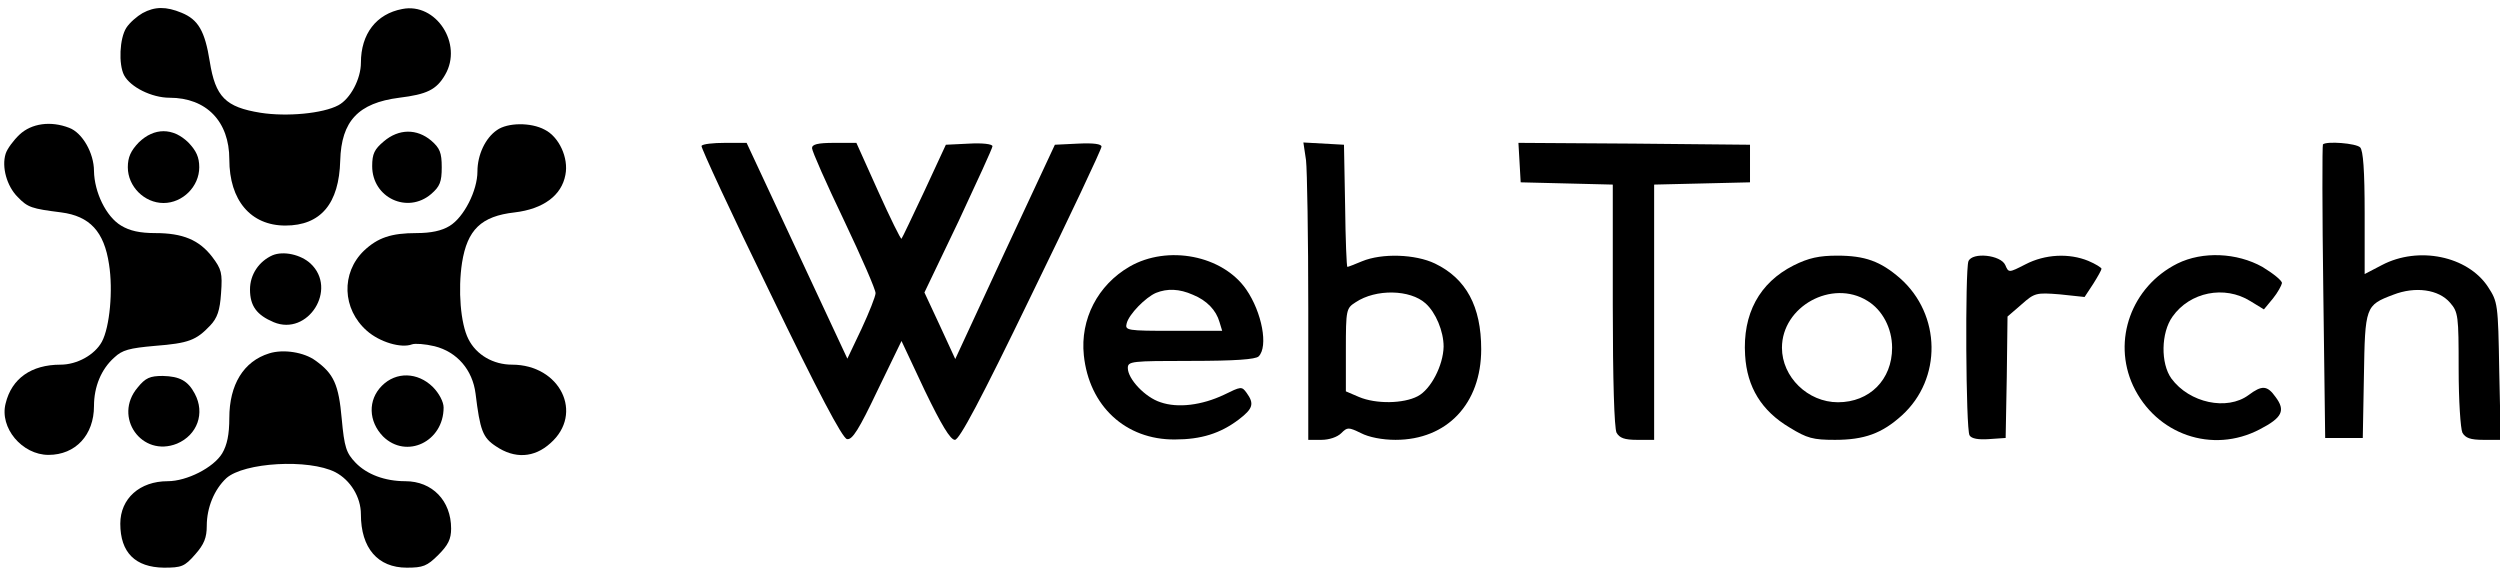 <?xml version="1.0" standalone="no"?>
<!DOCTYPE svg PUBLIC "-//W3C//DTD SVG 20010904//EN"
 "http://www.w3.org/TR/2001/REC-SVG-20010904/DTD/svg10.dtd">
<svg version="1.0" xmlns="http://www.w3.org/2000/svg"
 width="665pt" height="152pt" viewBox="0 0 665 152"
 preserveAspectRatio="xMidYMid meet">

<g transform="translate(0,152) scale(0.1,-0.1)"
fill="#000000" stroke="none">
<path d="M379 1485 c-14 -8 -34 -25 -43 -39 -18 -28 -21 -97 -6 -126 17 -32
74 -60 121 -60 98 0 159 -63 159 -164 0 -109 57 -176 149 -176 94 0 143 58
146 173 3 105 48 153 157 167 73 9 99 21 122 61 48 82 -24 193 -114 175 -69
-13 -110 -66 -110 -143 0 -43 -28 -96 -60 -113 -41 -22 -137 -31 -207 -20 -93
15 -120 42 -135 136 -13 82 -31 112 -75 130 -41 17 -71 17 -104 -1z"/>
<path d="M52 1162 c-16 -15 -33 -38 -37 -51 -11 -35 3 -86 32 -115 27 -28 37
-31 116 -41 76 -10 114 -51 127 -138 11 -69 2 -167 -19 -206 -19 -35 -66 -61
-110 -61 -78 0 -130 -37 -146 -103 -17 -65 44 -137 114 -137 72 0 121 53 121
130 0 51 19 98 54 129 21 20 40 25 108 31 90 7 110 15 147 54 19 20 26 40 29
86 4 54 1 64 -23 96 -35 46 -79 64 -152 64 -41 0 -68 6 -91 20 -40 24 -71 89
-72 145 0 48 -31 102 -66 115 -49 19 -100 12 -132 -18z"/>
<path d="M1322 1174 c-31 -21 -52 -66 -52 -110 0 -51 -36 -122 -74 -145 -21
-13 -50 -19 -88 -19 -67 0 -103 -12 -140 -47 -61 -59 -58 -155 8 -213 34 -30
91 -47 120 -36 8 3 35 1 60 -5 60 -15 101 -63 109 -126 12 -98 19 -117 54
-140 50 -34 102 -31 145 8 90 79 26 209 -102 209 -50 0 -95 26 -116 68 -21 41
-28 131 -17 203 14 88 51 124 140 134 76 9 125 45 135 100 9 45 -17 101 -55
120 -37 20 -99 19 -127 -1z"/>
<path d="M369 1141 c-21 -22 -29 -39 -29 -66 0 -51 44 -95 95 -95 51 0 95 44
95 95 0 27 -8 44 -29 66 -41 40 -91 40 -132 0z"/>
<path d="M1021 1144 c-25 -21 -31 -33 -31 -66 0 -84 94 -128 157 -74 23 20 28
32 28 71 0 39 -5 51 -28 71 -38 32 -86 32 -126 -2z"/>
<path d="M1866 1132 c-2 -4 80 -181 183 -392 127 -263 192 -386 204 -388 14
-3 32 26 81 129 l64 132 62 -132 c44 -91 68 -131 80 -131 12 0 68 105 203 384
103 211 187 389 187 396 0 7 -21 10 -62 8 l-62 -3 -133 -285 -132 -285 -41 89
-41 88 91 190 c49 105 90 194 90 199 0 6 -27 9 -62 7 l-62 -3 -57 -123 c-32
-68 -59 -125 -61 -127 -2 -2 -30 55 -62 126 l-58 129 -59 0 c-44 0 -59 -4 -59
-14 0 -8 38 -94 85 -192 47 -99 85 -186 84 -194 0 -8 -17 -51 -37 -94 l-38
-80 -134 287 -134 287 -57 0 c-32 0 -60 -3 -63 -8z"/>
<path d="M3474 1094 c3 -26 6 -204 6 -395 l0 -349 35 0 c20 0 42 7 53 18 16
16 19 16 52 0 21 -11 57 -18 92 -18 137 0 228 96 228 241 0 114 -40 188 -123
228 -52 25 -141 28 -194 6 -19 -8 -37 -15 -39 -15 -2 0 -5 73 -6 163 l-3 162
-54 3 -54 3 7 -47z m318 -381 c27 -24 48 -74 48 -115 -1 -50 -34 -114 -69
-132 -38 -20 -111 -21 -156 -2 l-35 15 0 110 c0 108 1 111 26 127 54 36 145
34 186 -3z"/>
<path d="M4042 1088 l3 -53 123 -3 122 -3 0 -320 c0 -202 4 -327 10 -340 8
-14 21 -19 55 -19 l45 0 0 340 0 339 128 3 127 3 0 50 0 50 -308 3 -308 2 3
-52z"/>
<path d="M6179 1136 c-2 -2 -2 -179 1 -393 l5 -388 50 0 50 0 3 164 c3 186 4
189 78 217 59 23 121 14 151 -21 22 -25 23 -35 23 -176 0 -85 5 -159 10 -170
8 -14 21 -19 56 -19 l46 0 -4 183 c-3 180 -4 184 -30 224 -54 82 -185 109
-282 58 l-46 -24 0 162 c0 114 -4 167 -12 175 -11 11 -89 17 -99 8z"/>
<path d="M725 841 c-36 -16 -60 -51 -60 -91 0 -44 18 -68 63 -87 91 -38 171
88 98 156 -26 24 -72 34 -101 22z"/>
<path d="M3005 811 c-85 -49 -132 -140 -122 -236 14 -135 111 -225 242 -224
70 0 121 16 170 53 38 29 42 42 21 71 -13 18 -15 17 -60 -5 -59 -28 -123 -36
-169 -20 -41 13 -87 62 -87 91 0 18 9 19 168 19 117 0 172 4 180 12 26 26 9
117 -33 178 -63 91 -209 119 -310 61z m168 -75 c37 -15 62 -41 71 -73 l7 -23
-129 0 c-125 0 -130 1 -125 20 6 24 50 69 78 81 30 12 62 11 98 -5z"/>
<path d="M4771 814 c-91 -46 -136 -129 -129 -239 5 -85 44 -148 118 -192 47
-29 63 -33 121 -33 78 0 125 17 178 65 107 97 105 268 -5 365 -52 45 -93 60
-167 60 -48 0 -76 -6 -116 -26z m196 -94 c40 -24 66 -73 66 -125 0 -85 -60
-145 -144 -145 -80 0 -149 67 -149 145 0 110 133 183 227 125z"/>
<path d="M5236 825 c-9 -25 -7 -448 3 -463 5 -9 24 -12 52 -10 l44 3 3 162 2
161 37 32 c35 31 39 32 102 27 l66 -7 23 35 c12 19 22 37 22 40 0 3 -16 13
-35 21 -51 21 -115 18 -167 -9 -45 -23 -45 -23 -54 -2 -12 27 -88 35 -98 10z"/>
<path d="M5792 819 c-122 -61 -174 -204 -118 -325 61 -130 211 -182 337 -116
60 31 69 50 42 86 -22 31 -36 32 -72 5 -57 -42 -157 -21 -205 44 -29 40 -28
122 3 165 46 65 138 84 207 41 l36 -22 24 29 c13 16 23 35 24 41 0 7 -24 26
-52 43 -68 38 -159 42 -226 9z"/>
<path d="M716 580 c-68 -21 -106 -83 -106 -172 0 -44 -6 -72 -19 -94 -23 -38
-94 -74 -145 -74 -74 0 -126 -46 -126 -113 0 -77 40 -116 116 -117 47 0 55 3
83 35 24 27 31 45 31 76 0 49 20 97 52 127 47 42 219 52 290 16 40 -21 68 -66
68 -112 0 -90 45 -142 122 -142 43 0 54 4 84 34 26 26 34 42 34 70 0 74 -50
126 -122 126 -54 0 -102 18 -132 49 -25 26 -30 41 -37 117 -8 91 -21 120 -70
155 -30 22 -85 31 -123 19z"/>
<path d="M366 489 c-66 -78 11 -187 105 -149 54 23 75 81 47 133 -18 34 -40
46 -85 47 -34 0 -46 -5 -67 -31z"/>
<path d="M1016 494 c-38 -38 -36 -95 3 -135 62 -61 161 -14 161 77 0 15 -12
38 -29 55 -40 39 -97 41 -135 3z"/>
</g>
</svg>
